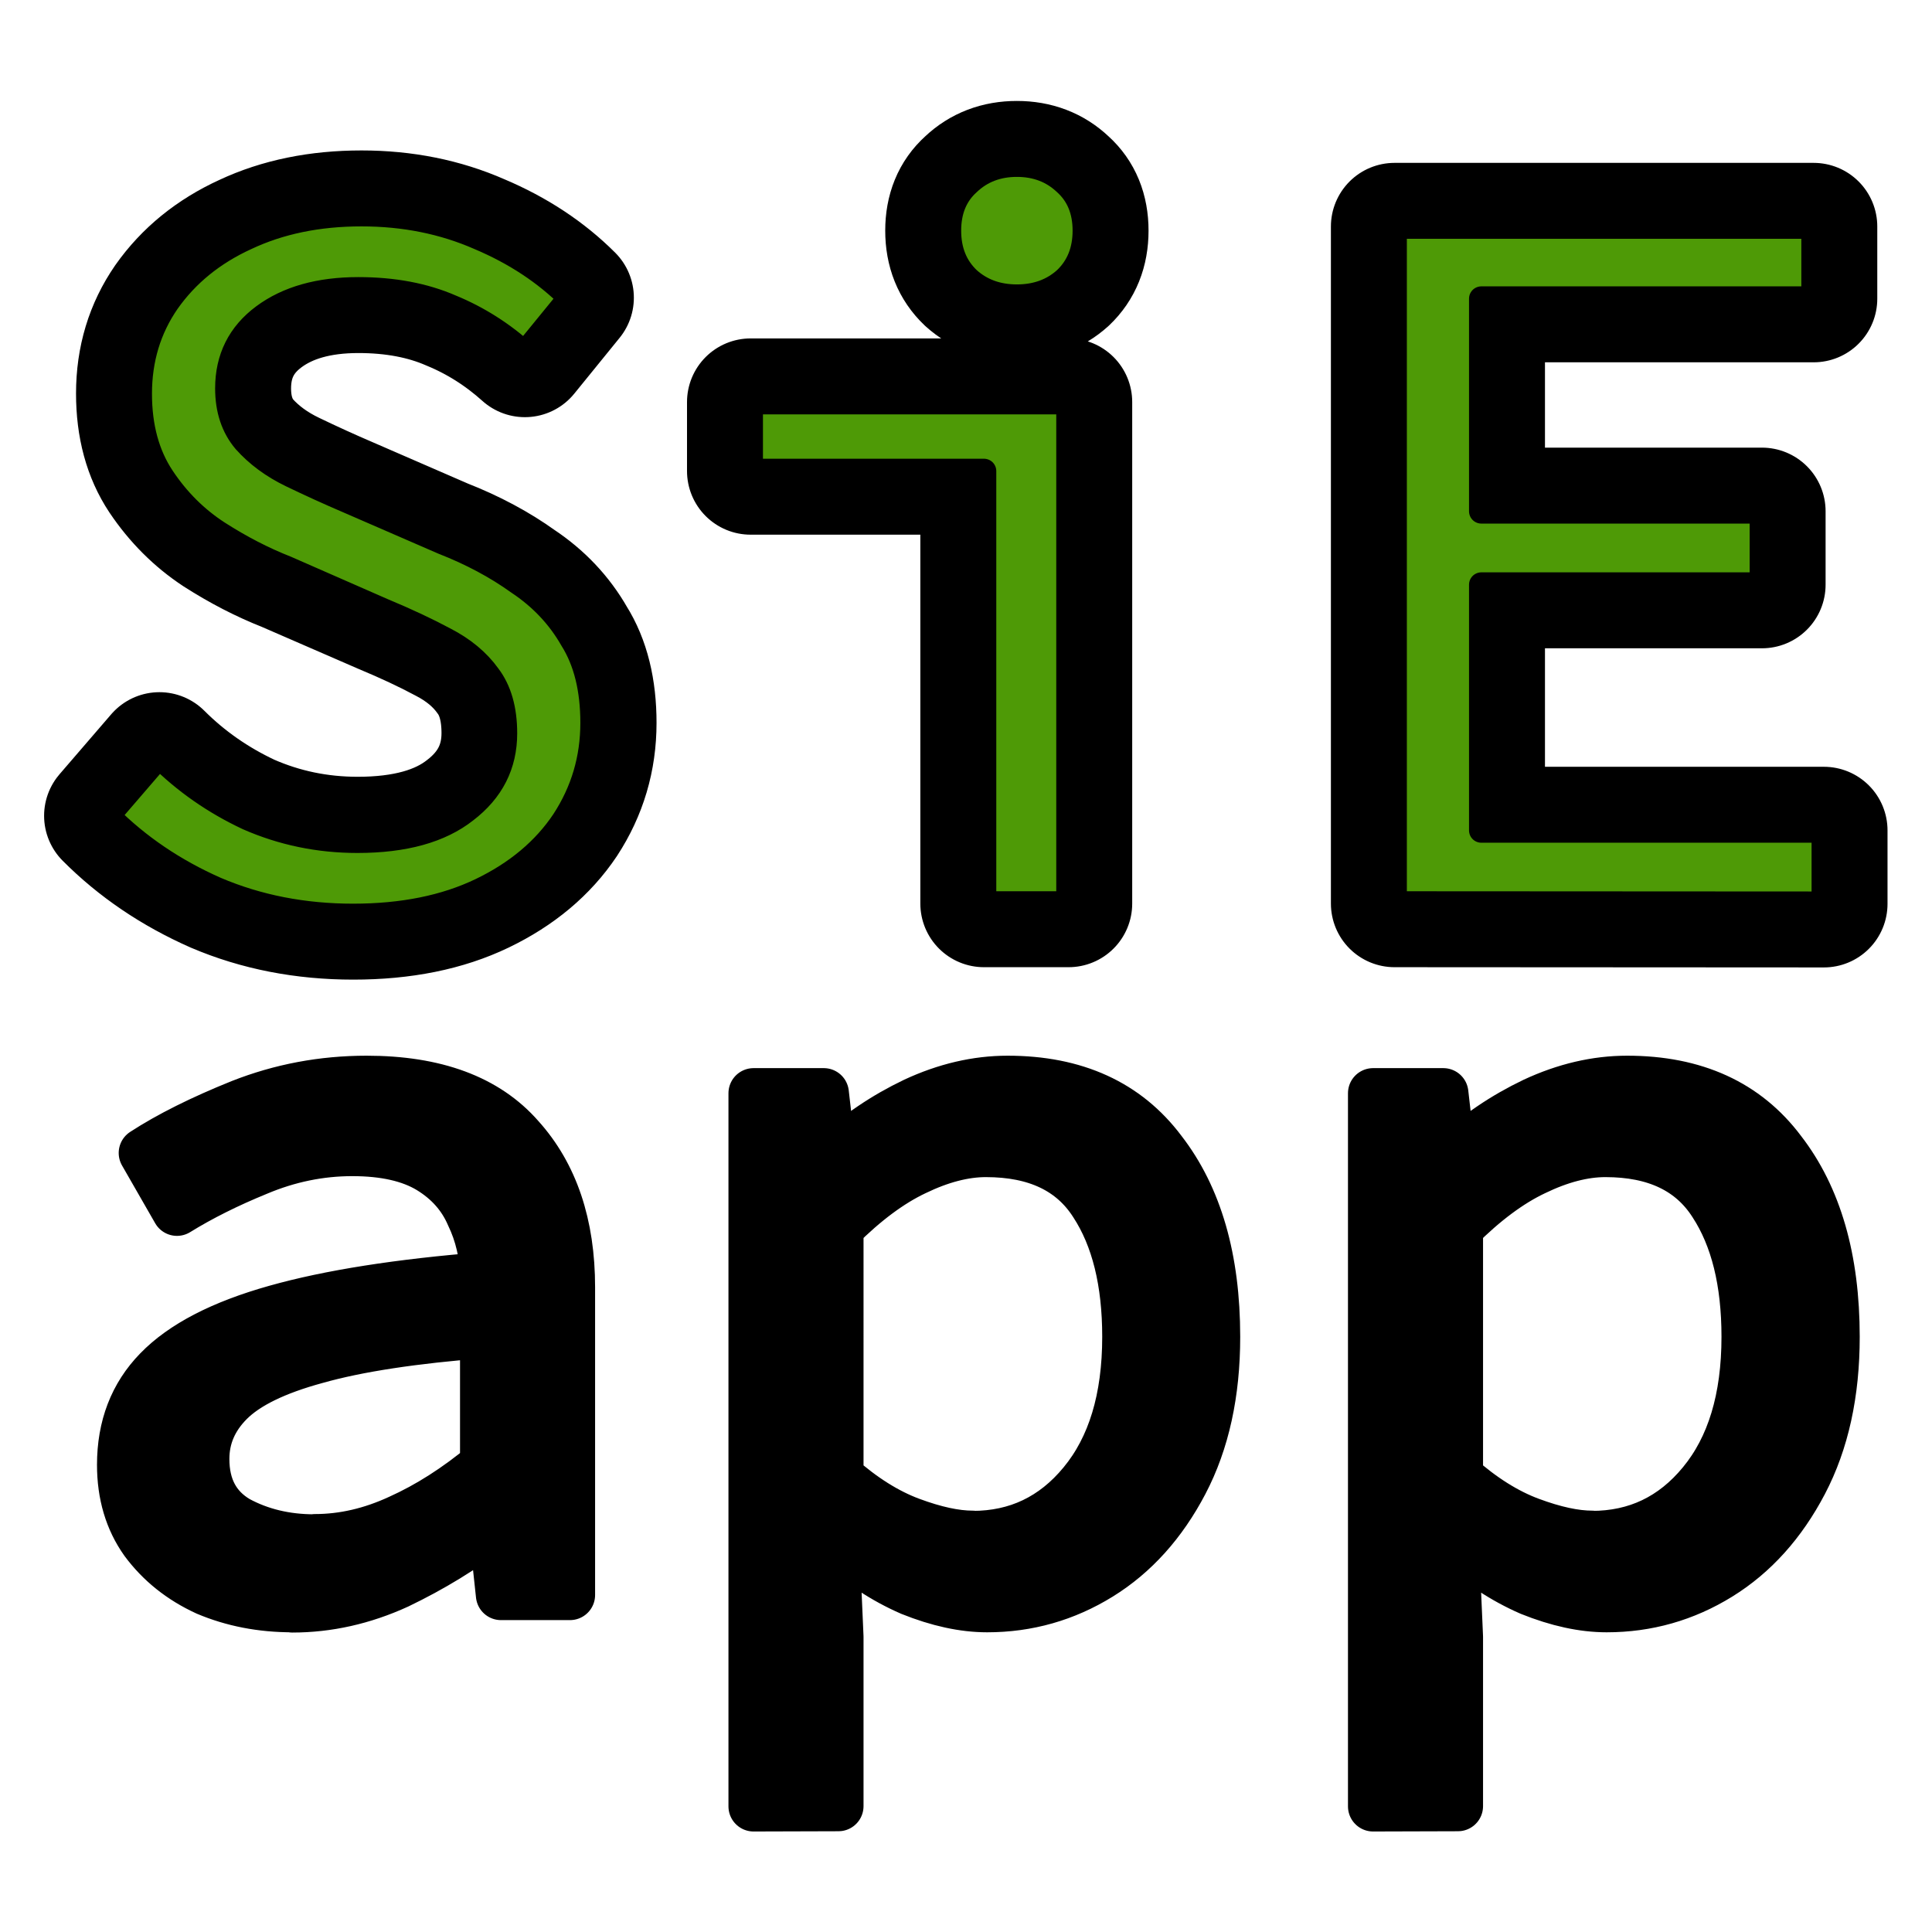<?xml version="1.0" encoding="UTF-8" standalone="no"?>
<!-- Created with Inkscape (http://www.inkscape.org/) -->

<svg
   width="7.536mm"
   height="7.536mm"
   viewBox="0 0 7.536 7.536"
   version="1.1"
   id="svg1"
   inkscape:version="1.3 (0e150ed6c4, 2023-07-21)"
   sodipodi:docname="logo.svg"
   xmlns:inkscape="http://www.inkscape.org/namespaces/inkscape"
   xmlns:sodipodi="http://sodipodi.sourceforge.net/DTD/sodipodi-0.dtd"
   xmlns="http://www.w3.org/2000/svg"
   xmlns:svg="http://www.w3.org/2000/svg">
  <sodipodi:namedview
     id="namedview1"
     pagecolor="#ffffff"
     bordercolor="#000000"
     borderopacity="0.25"
     inkscape:showpageshadow="2"
     inkscape:pageopacity="0.0"
     inkscape:pagecheckerboard="0"
     inkscape:deskcolor="#d1d1d1"
     inkscape:document-units="mm"
     inkscape:zoom="17.660269"
     inkscape:cx="30.548798"
     inkscape:cy="23.923757"
     inkscape:window-width="3374"
     inkscape:window-height="1417"
     inkscape:window-x="-8"
     inkscape:window-y="-8"
     inkscape:window-maximized="1"
     inkscape:current-layer="layer1" />
  <defs
     id="defs1" />
  <g
     inkscape:label="Layer 1"
     inkscape:groupmode="layer"
     id="layer1"
     transform="translate(-8.85,-6.467)">
    <g
       id="g6"
       transform="matrix(0.951,0,0,0.951,0.618,0.723)"
       style="stroke-width:1.052">
      <path
         d="m 10.105,9.797 q -0.305,0 -0.563,-0.11 -0.258,-0.114 -0.444,-0.301 l 0.212,-0.246 q 0.157,0.157 0.364,0.254 0.212,0.093 0.449,0.093 0.288,0 0.444,-0.123 0.161,-0.123 0.161,-0.317 0,-0.148 -0.068,-0.237 -0.064,-0.089 -0.178,-0.148 -0.11,-0.059 -0.254,-0.119 L 9.83,8.37 q -0.14,-0.055 -0.279,-0.144 -0.135,-0.089 -0.229,-0.229 -0.093,-0.14 -0.093,-0.343 0,-0.212 0.114,-0.377 0.119,-0.169 0.322,-0.262 0.207,-0.097 0.474,-0.097 0.262,0 0.483,0.097 0.22,0.093 0.373,0.246 l -0.186,0.229 Q 10.672,7.367 10.507,7.299 q -0.165,-0.072 -0.381,-0.072 -0.241,0 -0.389,0.11 -0.148,0.11 -0.148,0.296 0,0.131 0.072,0.216 0.076,0.085 0.191,0.14 0.114,0.055 0.233,0.106 l 0.389,0.169 q 0.174,0.068 0.309,0.165 0.14,0.093 0.22,0.233 0.085,0.135 0.085,0.343 0,0.22 -0.119,0.402 Q 10.85,9.585 10.63,9.691 10.41,9.797 10.105,9.797 Z m 2.587,-0.051 V 7.972 H 11.735 V 7.689 h 1.304 v 2.057 z m 0.135,-2.489 q -0.119,0 -0.199,-0.072 -0.08,-0.076 -0.08,-0.199 0,-0.123 0.08,-0.195 0.08,-0.076 0.199,-0.076 0.119,0 0.199,0.076 0.08,0.072 0.08,0.195 0,0.123 -0.08,0.199 -0.08,0.072 -0.199,0.072 z m 1.549,2.489 V 6.969 h 1.719 v 0.296 h -1.363 v 0.872 h 1.151 v 0.301 h -1.151 v 1.008 h 1.405 v 0.301 z"
         id="path6-1"
         style="font-size:4.233px;font-family:'Source Code Pro';-inkscape-font-specification:'Source Code Pro';fill:#000000;stroke:#000000;stroke-width:0.522;stroke-linecap:round;stroke-linejoin:round;stroke-dasharray:none" />
      <path
         d="m 10.105,9.797 q -0.305,0 -0.563,-0.11 Q 9.284,9.573 9.098,9.386 L 9.309,9.141 q 0.157,0.157 0.364,0.254 0.212,0.093 0.449,0.093 0.288,0 0.444,-0.123 0.161,-0.123 0.161,-0.317 0,-0.148 -0.068,-0.237 -0.064,-0.089 -0.178,-0.148 -0.11,-0.059 -0.254,-0.119 L 9.83,8.37 Q 9.69,8.315 9.551,8.226 9.415,8.138 9.322,7.998 9.229,7.858 9.229,7.655 q 0,-0.212 0.114,-0.377 Q 9.462,7.109 9.665,7.016 9.872,6.918 10.139,6.918 q 0.262,0 0.483,0.097 0.22,0.093 0.373,0.246 L 10.808,7.49 Q 10.672,7.367 10.507,7.299 q -0.165,-0.072 -0.381,-0.072 -0.241,0 -0.389,0.11 -0.148,0.11 -0.148,0.296 0,0.131 0.072,0.216 0.076,0.085 0.19,0.14 0.114,0.055 0.233,0.106 l 0.389,0.169 q 0.174,0.068 0.309,0.165 0.14,0.093 0.22,0.233 0.085,0.135 0.085,0.343 0,0.22 -0.119,0.402 -0.119,0.178 -0.339,0.284 -0.22,0.106 -0.525,0.106 z m 2.587,-0.051 V 7.972 H 11.735 V 7.689 h 1.304 v 2.057 z m 0.135,-2.489 q -0.119,0 -0.199,-0.072 -0.08,-0.076 -0.08,-0.199 0,-0.123 0.08,-0.195 0.08,-0.076 0.199,-0.076 0.119,0 0.199,0.076 0.08,0.072 0.08,0.195 0,0.123 -0.08,0.199 -0.08,0.072 -0.199,0.072 z m 1.549,2.489 V 6.969 h 1.719 v 0.296 h -1.363 v 0.872 h 1.151 v 0.301 h -1.151 v 1.008 h 1.405 v 0.301 z"
         id="path6"
         style="font-size:4.233px;font-family:'Source Code Pro';-inkscape-font-specification:'Source Code Pro';fill:#4e9a06;stroke:#000000;stroke-width:0.101;stroke-linecap:round;stroke-linejoin:round;stroke-dasharray:none" />
      <path
         d="m 9.855,12.632 q -0.19,0 -0.351,-0.068 -0.157,-0.072 -0.254,-0.203 -0.093,-0.131 -0.093,-0.313 0,-0.233 0.148,-0.385 0.152,-0.157 0.483,-0.25 0.33,-0.093 0.859,-0.135 -0.004,-0.14 -0.059,-0.254 -0.051,-0.119 -0.169,-0.191 -0.119,-0.072 -0.318,-0.072 -0.199,0 -0.389,0.08 -0.186,0.076 -0.33,0.165 L 9.246,10.769 q 0.157,-0.102 0.398,-0.199 0.246,-0.097 0.516,-0.097 0.423,0 0.627,0.233 0.207,0.229 0.207,0.614 v 1.262 H 10.711 l -0.03,-0.279 h -0.013 q -0.169,0.131 -0.381,0.233 -0.212,0.097 -0.432,0.097 z m 0.093,-0.279 q 0.174,0 0.347,-0.08 0.178,-0.08 0.351,-0.224 v -0.542 q -0.44,0.034 -0.694,0.106 -0.25,0.068 -0.356,0.174 -0.102,0.102 -0.102,0.237 0,0.174 0.135,0.254 0.14,0.076 0.317,0.076 z m 1.799,1.096 v -2.925 h 0.288 l 0.03,0.262 h 0.013 q 0.144,-0.135 0.33,-0.224 0.191,-0.089 0.381,-0.089 0.415,0 0.631,0.288 0.22,0.284 0.22,0.762 0,0.347 -0.131,0.597 -0.131,0.25 -0.343,0.381 -0.212,0.131 -0.461,0.131 -0.144,0 -0.313,-0.068 -0.165,-0.072 -0.301,-0.199 h -0.013 l 0.017,0.389 v 0.694 z M 12.645,12.34 q 0.275,0 0.453,-0.216 0.182,-0.22 0.182,-0.601 0,-0.339 -0.135,-0.546 -0.135,-0.212 -0.445,-0.212 -0.135,0 -0.292,0.076 -0.152,0.072 -0.313,0.233 V 12.098 q 0.148,0.131 0.296,0.186 0.148,0.055 0.254,0.055 z m 1.643,1.109 v -2.925 h 0.288 l 0.03,0.262 h 0.013 q 0.144,-0.135 0.33,-0.224 0.191,-0.089 0.381,-0.089 0.415,0 0.631,0.288 0.22,0.284 0.22,0.762 0,0.347 -0.131,0.597 -0.131,0.25 -0.343,0.381 -0.212,0.131 -0.461,0.131 -0.144,0 -0.313,-0.068 -0.165,-0.072 -0.301,-0.199 h -0.013 l 0.017,0.389 v 0.694 z M 15.185,12.34 q 0.275,0 0.453,-0.216 0.182,-0.22 0.182,-0.601 0,-0.339 -0.135,-0.546 -0.135,-0.212 -0.444,-0.212 -0.135,0 -0.292,0.076 -0.152,0.072 -0.313,0.233 V 12.098 q 0.148,0.131 0.296,0.186 0.148,0.055 0.254,0.055 z"
         id="path5"
         style="font-size:4.233px;font-family:'Source Code Pro';-inkscape-font-specification:'Source Code Pro';stroke:#000000;stroke-width:0.206;stroke-linecap:round;stroke-linejoin:round;stroke-dasharray:none" />
    </g>
  </g>
</svg>
